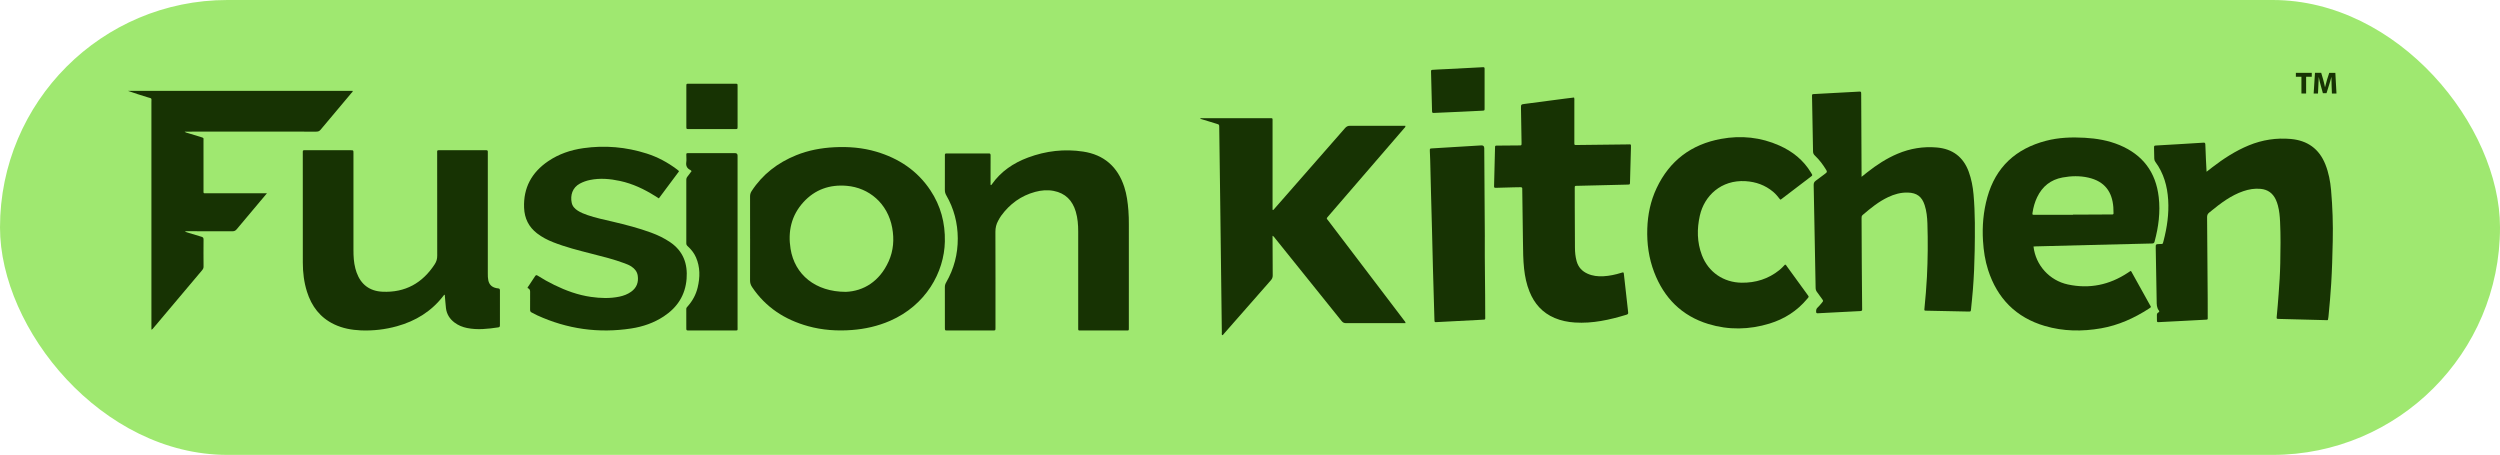 <?xml version="1.0" encoding="UTF-8"?>
<svg id="Layer_2" data-name="Layer 2" xmlns="http://www.w3.org/2000/svg" viewBox="0 0 1893.18 344.47">
  <defs>
    <style>
      .cls-1 {
        fill: #173303;
      }

      .cls-1, .cls-2 {
        stroke-width: 0px;
      }

      .cls-2 {
        fill: #9fe870;
      }
    </style>
  </defs>
  <g id="Layer_1-2" data-name="Layer 1">
    <rect class="cls-2" x="0" y="0" width="1893.18" height="344.47" rx="172.24" ry="172.24"/>
    <path class="cls-1" d="m1064.41,244.69h-2.18c-14.28,0-28.55-.02-42.83.03-1.51,0-2.49-.43-3.45-1.63-16.74-20.89-33.53-41.74-50.32-62.59-.51-.63-.9-1.4-1.96-1.98,0,.99,0,1.78,0,2.58.03,9.15.03,18.3.12,27.44.01,1.47-.4,2.57-1.38,3.68-11.85,13.45-23.65,26.94-35.47,40.41-.39.45-.69,1.01-1.35,1.22-.61-.55-.32-1.27-.33-1.9-.42-32.93-.81-65.86-1.22-98.79-.24-18.98-.5-37.96-.75-56.94-.02-1.86-.03-1.87-1.88-2.45-4.13-1.27-8.26-2.53-12.71-3.9.76-.46,1.27-.38,1.75-.38,17.1,0,34.2,0,51.3,0,2.2,0,1.93,0,1.93,2.28,0,21.58,0,43.15,0,64.73,0,.82,0,1.63,0,2.45.85.16,1.04-.45,1.35-.81,17.86-20.36,35.72-40.71,53.52-61.11,1.11-1.28,2.2-1.78,3.89-1.78,13.21.07,26.42.04,39.62.04.74,0,1.48,0,2.2,0,.15.95-.44,1.29-.81,1.72-14.49,16.81-28.99,33.62-43.49,50.42-4.73,5.49-9.47,10.97-14.2,16.46-1.53,1.77-1.21,1.46-.05,2.99,14.35,18.88,28.71,37.76,43.06,56.64,4.85,6.37,9.7,12.74,14.53,19.13.4.53.96.98,1.1,2.06Z"/>
    <path class="cls-1" d="m1539.91,186.66c1.61,14.14,12.05,25.75,26.03,28.76,16.36,3.52,31.49.34,45.4-8.86.69-.46,1.38-.93,2.04-1.36.75.24.88.91,1.17,1.42,4.49,8.05,8.97,16.11,13.43,24.18.97,1.75,1.44,1.56-.71,2.95-11.12,7.18-23,12.57-36.13,14.87-14.32,2.5-28.59,2.35-42.6-1.76-21.89-6.43-36.05-20.85-43.02-42.43-2.3-7.14-3.38-14.49-3.85-21.98-.69-11.2.26-22.22,3.26-33.03,6.37-22.97,21.65-36.83,44.43-42.79,9.61-2.51,19.44-2.86,29.31-2.3,9.03.51,17.89,2.01,26.29,5.5,17.62,7.32,27.6,20.46,29.78,39.43,1.32,11.45-.14,22.63-3.14,33.68-.3,1.09-.76,1.42-1.86,1.45-15.72.35-31.43.74-47.15,1.14-13.66.34-27.31.7-40.97,1.05-.53.01-1.06.06-1.72.1Zm29.89-23.98s0-.1,0-.15c1.14,0,2.29,0,3.43,0,8.17-.04,16.33-.08,24.5-.12.61,0,1.22-.02,1.83,0,.67.02.97-.29.95-.96-.05-1.52-.02-3.05-.14-4.57-.88-11.42-6.33-19.51-18.91-22.37-6.48-1.47-13.02-1.31-19.54-.1-9.01,1.67-15.33,6.76-19.25,14.94-1.76,3.67-2.85,7.54-3.46,11.55-.27,1.75-.28,1.77,1.51,1.77,9.69.01,19.38,0,29.08,0Z"/>
    <path class="cls-1" d="m336.81,223.19c-.65.14-.8.51-1.02.8-9.02,11.77-20.97,19.1-35.14,23.04-8.97,2.49-18.12,3.55-27.41,3.16-6.98-.3-13.8-1.55-20.18-4.59-10.65-5.08-17.12-13.67-20.6-24.72-2.24-7.12-3.13-14.45-3.14-21.87-.06-27.67-.03-55.35-.03-83.02,0-.38.02-.76,0-1.14-.04-.77.32-1.12,1.08-1.1.46.01.92,0,1.37,0,11.15,0,22.29,0,33.44,0,.08,0,.15,0,.23,0,2.24.02,2.25.02,2.25,2.24,0,24.47.01,48.94,0,73.42,0,4.67.24,9.29,1.43,13.83.27,1.03.57,2.06.93,3.06,3.29,9.2,9.95,14.16,19.59,14.61,17.22.8,30.33-6.51,39.64-20.88,1.29-2,1.85-4.01,1.84-6.41-.07-25.69-.05-51.38-.04-77.08,0-3.02-.39-2.78,2.85-2.78,10.92,0,21.83,0,32.75,0,.53,0,1.07.03,1.6,0,.91-.04,1.2.43,1.16,1.27-.03.61,0,1.22,0,1.83,0,30.11,0,60.23,0,90.34,0,1.67.01,3.34.35,5,.69,3.42,2.8,5.29,6.1,5.99.45.09.9.18,1.36.2,1.06.05,1.37.58,1.37,1.62-.04,8.77-.03,17.53-.01,26.3,0,.88-.18,1.45-1.17,1.59-7.87,1.17-15.75,2.09-23.68.5-3.48-.7-6.72-2.01-9.57-4.17-3.63-2.75-5.91-6.35-6.45-10.91-.39-3.33-.6-6.68-.9-10.12Z"/>
    <path class="cls-1" d="m568.02,180.75c0-10.67.02-21.34-.02-32.02,0-1.52.37-2.79,1.2-4.05,8.28-12.7,19.73-21.45,33.68-27.11,9.29-3.77,18.98-5.56,28.97-6.07,10.76-.55,21.38.31,31.71,3.36,17.02,5.04,31.1,14.33,41.03,29.28,7.78,11.72,11.23,24.69,10.93,38.75-.49,23.4-14.45,48.28-41.47,60.05-9.27,4.03-18.93,6.22-28.99,6.97-11.22.84-22.29.09-33.13-2.91-17.58-4.88-32.09-14.24-42.39-29.6-1.06-1.58-1.57-3.16-1.55-5.09.08-10.52.04-21.04.04-31.56Zm72.55,40.26c13.24-.53,25.54-7.8,32.42-23.18,3.62-8.09,4.23-16.65,2.65-25.32-3.38-18.45-17.54-30.37-34.48-31.8-12.91-1.08-24.03,2.81-32.77,12.41-9.16,10.05-11.84,22.19-9.72,35.33,3.14,19.5,18.81,32.57,41.9,32.56Z"/>
    <path class="cls-1" d="m1670.94,130.09c1.62-1.27,2.87-2.26,4.13-3.23,8.67-6.67,17.77-12.62,27.95-16.8,10.22-4.18,20.84-5.82,31.81-4.82,12.52,1.15,21.37,7.41,26.09,19.22,2.51,6.29,3.75,12.86,4.34,19.56,1.12,12.84,1.55,25.71,1.26,38.6-.24,10.74-.51,21.48-1.17,32.21-.49,7.98-1.19,15.95-1.97,23.9-.04.46-.05.92-.14,1.36-.57,2.78.24,2.38-2.72,2.32-11.6-.26-23.2-.59-34.8-.9-1.75-.05-1.8-.07-1.62-1.82.57-5.61.98-11.23,1.42-16.84.61-7.83,1.11-15.66,1.26-23.5.21-10.44.36-20.89-.14-31.32-.2-4.19-.55-8.36-1.66-12.43-.42-1.55-.93-3.06-1.62-4.51-2.27-4.8-6.01-7.53-11.35-8.07-4.57-.46-8.97.29-13.28,1.77-4.57,1.57-8.81,3.8-12.85,6.43-4.55,2.96-8.76,6.35-12.96,9.79-1.18.97-1.58,2.01-1.56,3.51.19,20.43.32,40.86.46,61.29.03,4.65.03,9.3.02,13.95,0,2.42.29,2.22-2.16,2.36-6.17.35-12.34.66-18.52.98-5.33.28-10.67.56-16,.82-1.74.09-1.75.07-1.79-1.7-.02-1.07.05-2.14-.02-3.2-.07-1.08.11-1.95,1.19-2.45.76-.36.71-.92.27-1.48-1.66-2.14-1.6-4.64-1.63-7.17-.19-13.34-.48-26.67-.71-40.01-.05-3.03-.02-3,2.94-3.12,2.55-.11,2.28.34,2.99-2.4,2.65-10.16,4.15-20.45,3.5-30.98-.65-10.47-3.38-20.26-9.7-28.82-.57-.77-.84-1.56-.84-2.53-.01-2.59-.11-5.18-.17-7.77-.04-2-.04-2.02,1.91-2.13,5.56-.33,11.12-.64,16.68-.97,6.02-.36,12.03-.74,18.05-1.11.23-.01.46,0,.69-.04,1.08-.17,1.48.25,1.51,1.36.11,3.88.29,7.77.47,11.65.13,2.88.29,5.75.47,9.09Z"/>
    <path class="cls-1" d="m1409.68,133.92c1.73-1.38,3.02-2.42,4.33-3.44,7.1-5.59,14.6-10.51,22.96-14.04,9.53-4.02,19.46-5.66,29.76-4.75,11.86,1.05,20.01,7.1,24.14,18.38,2.03,5.55,3.11,11.3,3.63,17.16,1.28,14.22,1.09,28.48.87,42.73-.15,9.83-.59,19.66-1.36,29.46-.39,4.94-.92,9.86-1.41,14.79-.17,1.72-.21,1.76-1.92,1.73-10.69-.21-21.37-.44-32.06-.67-1.43-.03-1.45-.08-1.3-1.62.77-7.96,1.49-15.93,1.89-23.93.69-13.48.79-26.97.36-40.47-.15-4.72-.62-9.42-2.1-13.97-2.09-6.41-5.92-9.25-12.7-9.45-5.32-.16-10.27,1.24-15.01,3.49-7.18,3.4-13.26,8.37-19.23,13.49-.85.73-.82,1.55-.82,2.46.05,11.51.09,23.02.16,34.54.07,10.98.18,21.96.26,32.93,0,.46-.04.92.02,1.37.13,1.12-.41,1.42-1.46,1.47-5.8.26-11.59.6-17.38.89-4.88.25-9.76.46-14.63.76-.99.06-1.39-.17-1.39-1.2,0-1.17.08-2.18,1.07-3.07,1.18-1.06,2.17-2.35,3.21-3.57,1.28-1.5,1.27-1.52.17-3.05-1.24-1.73-2.47-3.48-3.77-5.18-.73-.95-1.04-1.94-1.06-3.15-.27-15.85-.59-31.71-.89-47.56-.19-10.06-.34-20.12-.58-30.18-.04-1.51.32-2.53,1.62-3.44,2.57-1.78,4.96-3.81,7.51-5.63,1.05-.75,1.04-1.35.42-2.39-2.41-4.01-5.18-7.73-8.59-10.95-.96-.9-1.42-1.8-1.44-3.14-.22-13.8-.5-27.59-.76-41.39-.04-2.09-.16-2.01,1.9-2.12,10.98-.58,21.95-1.19,32.92-1.78.15,0,.3-.02.46-.03,1.9-.08,1.92-.08,1.94,1.75.04,4.5.05,9,.07,13.49.07,15.63.14,31.26.21,46.89,0,.6,0,1.2,0,2.34Z"/>
    <path class="cls-1" d="m750.35,140.14c.39.05.53-.26.68-.48,6.9-9.85,16.4-16.25,27.52-20.38,13.48-5.01,27.42-6.65,41.65-4.5,15.85,2.4,26.18,11.51,31.16,26.7,1.91,5.83,2.67,11.88,3.15,17.97.28,3.57.34,7.15.34,10.74-.02,25.77,0,51.53-.01,77.3,0,3.2.3,2.76-2.84,2.76-10.92.02-21.83,0-32.75,0-.61,0-1.22-.02-1.83,0-.69.01-.94-.34-.93-.99.01-.61,0-1.22,0-1.83,0-24.01,0-48.02,0-72.04,0-5.12-.38-10.21-1.85-15.15-2.51-8.45-7.86-13.96-16.72-15.67-4.73-.92-9.43-.51-14.05.75-10.74,2.92-19.19,9.11-25.7,18.03-.89,1.23-1.62,2.58-2.35,3.92-1.41,2.58-2.04,5.28-2.03,8.3.1,23.78.05,47.57.05,71.35,0,.53,0,1.07,0,1.6-.03,1.7-.04,1.73-1.79,1.74-11.53,0-23.05,0-34.58,0-1.92,0-1.93-.02-1.94-2.06,0-10.29.01-20.58-.02-30.87,0-1.28.35-2.35.98-3.44,5.95-10.34,8.87-21.51,8.8-33.42-.07-11.57-2.88-22.47-8.69-32.53-.76-1.31-1.1-2.59-1.09-4.1.05-8.31.02-16.62.02-24.93,0-.53.01-1.07,0-1.6,0-.74.31-1.13,1.1-1.09.46.02.92,0,1.37,0,9.85,0,19.69,0,29.54,0,.38,0,.77.04,1.14,0,1.08-.12,1.48.31,1.46,1.42-.05,3.58-.02,7.17-.02,10.75,0,3.51,0,7.01,0,10.52,0,.42-.17.9.22,1.25Z"/>
    <path class="cls-1" d="m202.12,146.4c-2,2.37-3.61,4.28-5.22,6.19-5.89,7-11.81,13.99-17.65,21.02-.92,1.1-1.85,1.54-3.3,1.53-11.07-.07-22.14-.05-33.2-.04-.81,0-1.64-.16-2.77.3.88.3,1.49.52,2.11.71,3.5,1.07,6.99,2.19,10.51,3.18,1.16.33,1.55.88,1.54,2.07-.05,6.86-.07,13.72.01,20.58.02,1.31-.61,2.13-1.35,3-8.36,9.91-16.71,19.83-25.07,29.74-3.78,4.49-7.56,8.99-11.35,13.47-.42.5-.75,1.11-1.71,1.53,0-1.03,0-1.91,0-2.78,0-56.41,0-112.81-.01-169.22,0-3.8.6-2.91-3.09-4.07-4.87-1.54-9.76-3-14.61-4.77h170.08c.25.68-.42,1.01-.77,1.43-7.85,9.34-15.74,18.65-23.54,28.03-.97,1.17-1.99,1.39-3.36,1.39-24.27-.02-48.55-.02-72.82-.02-8.09,0-16.18.01-24.27.02-.75,0-1.49,0-2.51,0,1,.84,2.01.93,2.91,1.21,3.2,1.02,6.42,1.96,9.62,2.94,2.23.69,1.81.62,1.81,2.5.01,12.42,0,24.85.01,37.27,0,3.17-.39,2.76,2.81,2.77,14.05.01,28.09,0,42.14,0h3.06Z"/>
    <path class="cls-1" d="m514.2,129.74c-5.05,6.77-10.13,13.59-15.27,20.48-1.06-.66-1.96-1.22-2.86-1.79-8.25-5.2-16.96-9.33-26.56-11.4-7.52-1.62-15.08-2.3-22.71-.74-2.71.55-5.29,1.46-7.72,2.77-5.65,3.05-7.3,8.87-6.15,14.45.56,2.72,2.34,4.57,4.59,6.02,2.26,1.46,4.74,2.44,7.27,3.32,6.28,2.18,12.79,3.49,19.24,5.02,9.8,2.32,19.55,4.81,29.01,8.29,5.1,1.87,9.97,4.2,14.48,7.27,9.83,6.71,13.33,16.22,12.42,27.72-.98,12.37-7.01,21.67-17.25,28.42-7.52,4.96-15.87,7.83-24.69,9.18-24.72,3.79-48.49.44-71.24-9.98-1.38-.63-2.69-1.44-4.07-2.08-.96-.45-1.28-1.09-1.27-2.15.05-4.57.03-9.15.02-13.72q0-2.03-1.89-2.68c-.12-.67.43-1.07.73-1.54,1.62-2.49,3.33-4.93,4.91-7.44.6-.95,1.09-.98,1.99-.4,4.05,2.59,8.25,4.92,12.57,7.03,8.82,4.31,17.96,7.65,27.72,9.04,7.21,1.03,14.44,1.31,21.63-.2,3.16-.67,6.15-1.78,8.81-3.67,4.22-3.01,5.76-7.17,5.03-12.19-.44-3.05-2.26-5.27-4.79-6.94-1.6-1.06-3.37-1.76-5.16-2.43-8.16-3.04-16.6-5.13-25.02-7.27-9.83-2.5-19.67-4.98-29.12-8.71-4.34-1.71-8.46-3.85-12.18-6.72-6.34-4.89-9.47-11.38-9.79-19.3-.62-15.17,5.73-26.81,18.15-35.27,8.1-5.52,17.18-8.58,26.8-9.94,16.27-2.3,32.28-.9,47.93,4.09,8.28,2.64,15.85,6.72,22.8,11.93.43.32.84.66,1.25,1,.11.09.17.25.36.54Z"/>
    <path class="cls-1" d="m1191.98,73.86c.37.99.23,1.75.23,2.5.01,10.29,0,20.58,0,30.87,0,.53.02,1.07,0,1.6-.02.66.27.98.94.97.53-.01,1.07,0,1.6,0,12.59-.15,25.18-.31,37.77-.44,2.67-.03,2.63-.49,2.55,2.54-.24,8.68-.48,17.37-.71,26.05-.05,1.77-.04,1.8-1.73,1.84-12.51.31-25.02.61-37.54.91-.31,0-.61,0-.92,0-1.62.06-1.66.06-1.66,1.65-.01,5.11,0,10.21.02,15.32.04,9.98.1,19.97.14,29.95.01,3.44.35,6.83,1.26,10.16,1.24,4.5,4.06,7.58,8.27,9.47,3.85,1.73,7.9,2.17,12.07,1.94,4.6-.25,9.06-1.22,13.44-2.59,1.85-.58,1.85-.56,2.06,1.33,1,9,2.01,18,3.02,27,.06.53.06,1.07.16,1.59.2,1.03-.25,1.5-1.22,1.79-12.76,3.89-25.66,6.79-39.13,5.92-5.28-.34-10.43-1.36-15.33-3.44-9.23-3.91-15.33-10.8-19.02-19.97-2.24-5.55-3.44-11.35-4.09-17.27-.75-6.83-.76-13.69-.86-20.54-.2-13.03-.36-26.06-.53-39.09,0-.23-.03-.46,0-.69.12-1.05-.27-1.53-1.41-1.46-1.6.09-3.2.03-4.81.08-4.42.12-8.85.27-13.27.37-1.92.05-1.9,0-1.85-1.84.23-8.91.45-17.82.67-26.74,0-.38.02-.76.03-1.14.07-2.34-.14-2.22,2.28-2.24,5.19-.04,10.38-.08,15.57-.13,2.29-.02,2.29.17,2.25-2.24-.14-8.53-.29-17.07-.43-25.6-.05-3.29-.04-3.24,3.15-3.65,10.06-1.3,20.1-2.64,30.16-3.96,2.27-.3,4.54-.55,6.89-.84Z"/>
    <path class="cls-1" d="m1348.12,151.15c-1.62-2.06-3.27-4.15-5.33-5.88-6.06-5.09-13.12-7.6-20.96-8.08-18.4-1.12-31.21,11.03-34.59,26.1-2.26,10.07-2.15,20.13,1.55,29.91,4.88,12.89,16.41,20.74,30.2,20.89,10.62.11,20.14-2.88,28.45-9.53,1.6-1.28,2.98-2.79,4.36-4.23.86.33,1.11,1.02,1.5,1.56,5.12,7.02,10.2,14.07,15.32,21.09,1.5,2.06,1.26,1.71-.16,3.41-7.59,9.12-17.27,15.23-28.5,18.66-15.32,4.67-30.89,5-46.23.32-20.18-6.16-33.62-19.72-41.09-39.28-4.05-10.6-5.56-21.61-5.19-32.94.35-10.72,2.48-21.01,7.07-30.71,9.84-20.81,26.31-33.16,48.86-37.27,15.14-2.76,29.95-1.27,44.1,5.05,9.98,4.45,18.23,11.02,23.93,20.5.27.46.54.92.8,1.38.27.47.15.87-.27,1.19-.3.23-.6.48-.9.71-7.16,5.45-14.31,10.91-21.48,16.36-.42.32-.8.72-1.45.79Z"/>
    <path class="cls-1" d="m1124.4,179.31c-.14,17.82.33,38.92.32,60.03,0,2.91.45,2.64-2.68,2.81-11.27.6-22.55,1.18-33.82,1.76-1.94.1-1.92.1-1.97-1.94-.37-13.02-.78-26.04-1.13-39.07-.26-9.37-.45-18.74-.69-28.11-.26-10.05-.55-20.11-.81-30.16-.2-7.85-.37-15.69-.58-23.54-.06-2.28-.22-4.57-.27-6.85-.04-1.74,0-1.76,1.72-1.87,5.02-.32,10.05-.62,15.07-.92,7.16-.43,14.31-.87,21.47-1.3.23-.01.46-.04.69-.05q2.25-.12,2.27,2.12c.14,21.26.27,42.52.43,67.08Z"/>
    <path class="cls-1" d="m523.74,129.59c-.37-.34-.6-.68-.93-.84-2.61-1.22-3.52-3.22-3.1-6.05.22-1.49.03-3.04.04-4.57.01-2.05-.41-2.2,2.28-2.19,1.98.01,3.97,0,5.95,0,9.08,0,18.17,0,27.25,0,.46,0,.92,0,1.37,0q1.91.03,1.94,1.84c0,.38,0,.76,0,1.14,0,42.84,0,85.68,0,128.52,0,3.17.47,2.78-2.78,2.79-11.07.02-22.14,0-33.21,0-.53,0-1.07-.03-1.6,0-.85.06-1.23-.24-1.23-1.16.03-5.03.05-10.06-.02-15.09-.01-.92.52-1.39,1.01-1.93,3.73-4.17,6.33-8.96,7.62-14.38,1.84-7.69,1.95-15.34-1.28-22.77-1.42-3.27-3.6-6-6.2-8.38-.74-.67-1.13-1.26-1.13-2.28.03-16.01.03-32.02,0-48.02,0-.98.27-1.75.88-2.5,1.05-1.3,2.03-2.67,3.13-4.14Z"/>
    <path class="cls-1" d="m538.93,97.74c-5.8,0-11.59,0-17.39,0-1.75,0-1.78-.03-1.79-1.75-.01-10.28-.01-20.56,0-30.84,0-1.71.03-1.75,1.78-1.75,11.74-.01,23.49-.01,35.23,0,1.76,0,1.79.04,1.79,1.74.01,10.28.01,20.56,0,30.84,0,1.73-.03,1.76-1.78,1.77-5.95.01-11.9,0-17.84,0Z"/>
    <path class="cls-1" d="m1104.48,51.86c6.17-.32,12.33-.63,18.5-.97.86-.05,1.32.19,1.26,1.11-.01.15,0,.3,0,.46,0,9.9,0,19.8,0,29.71,0,1.5-.04,1.56-1.69,1.65-5.33.28-10.66.53-15.99.78-6.7.31-13.41.59-20.11.89-1.98.09-1.97.09-2.02-1.92-.23-9.21-.47-18.42-.71-27.63-.02-.61,0-1.22-.04-1.83-.08-.88.3-1.22,1.17-1.24,1.22-.03,2.43-.17,3.65-.23,5.33-.26,10.66-.5,15.99-.75,0,0,0,0,0-.01Z"/>
    <g>
      <path class="cls-1" d="m1742.8,58.13h-4.2v-2.97h12.03v2.97h-4.27v12.68h-3.55v-12.68Z"/>
      <path class="cls-1" d="m1765.66,64.82c-.07-1.88-.14-4.16-.14-6.44h-.07c-.49,2-1.14,4.23-1.74,6.06l-1.9,6.11h-2.76l-1.67-6.06c-.51-1.84-1.05-4.07-1.42-6.11h-.05c-.09,2.11-.16,4.53-.28,6.48l-.28,5.95h-3.28l1-15.66h4.72l1.53,5.23c.49,1.81.98,3.76,1.32,5.6h.07c.44-1.81.98-3.88,1.49-5.62l1.67-5.2h4.62l.86,15.66h-3.46l-.23-5.99Z"/>
    </g>
  </g>
</svg>